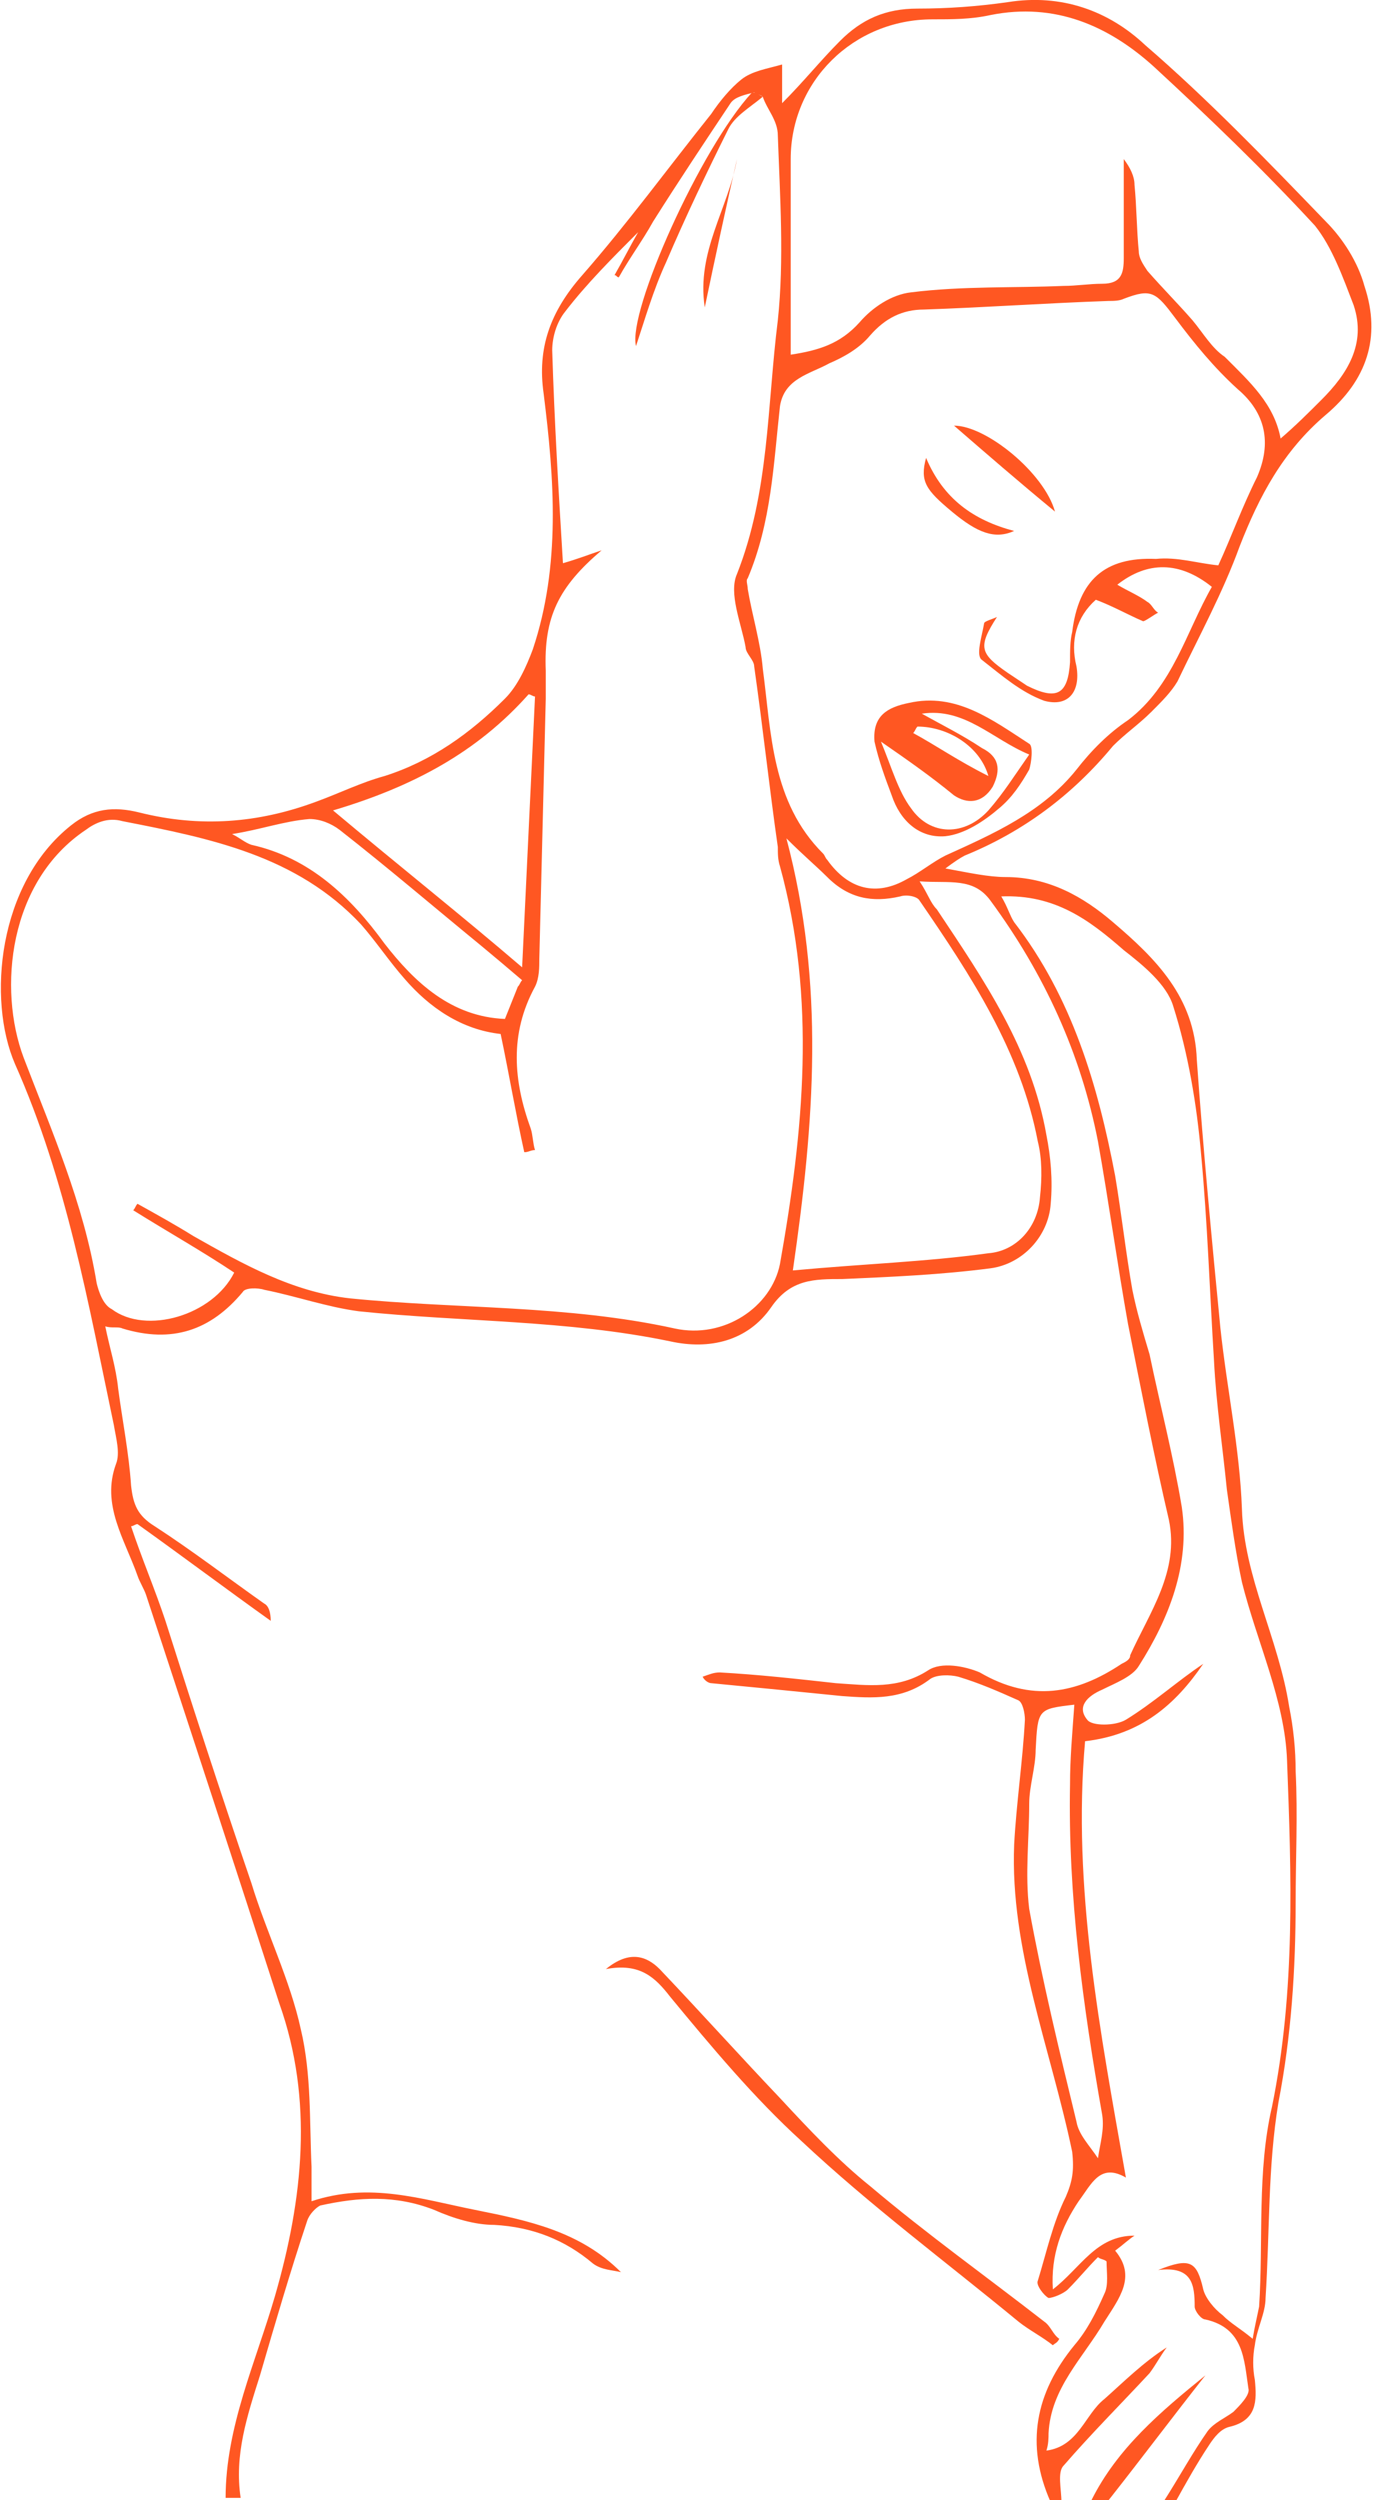 <?xml version="1.0" encoding="utf-8"?>
<!-- Generator: Adobe Illustrator 18.1.1, SVG Export Plug-In . SVG Version: 6.00 Build 0)  -->
<!DOCTYPE svg PUBLIC "-//W3C//DTD SVG 1.1//EN" "http://www.w3.org/Graphics/SVG/1.1/DTD/svg11.dtd">
<svg version="1.1" id="Layer_1" xmlns="http://www.w3.org/2000/svg" xmlns:xlink="http://www.w3.org/1999/xlink" x="0px" y="0px"
	 viewBox="0 0 63.9 116.3" style="enable-background:new 0 0 63.9 116.3;" xml:space="preserve">
<style type="text/css">
	.st0{fill:#FF5722;}
</style>
<g id="M7l0Wy_1_">
	<g>
		<path class="st0" d="M54.2,116.3c0.7-1.1,1.3-2.2,2-3.2c0.3-0.4,0.8-0.6,1.2-0.9c0.3-0.3,0.8-0.8,0.7-1.1c-0.2-1.3-0.2-2.8-2-3.2
			c-0.2,0-0.5-0.4-0.5-0.6c0-1-0.1-1.9-1.7-1.7c1.5-0.6,1.8-0.4,2.1,0.9c0.1,0.4,0.5,0.9,0.9,1.2c0.4,0.4,0.8,0.6,1.4,1.1
			c0.1-0.6,0.2-1,0.3-1.5c0.2-3.1-0.1-6.3,0.6-9.3c1.1-5.4,0.9-10.8,0.7-16.1c-0.1-2.8-1.4-5.5-2.1-8.3c-0.3-1.4-0.5-2.9-0.7-4.3
			c-0.2-2-0.5-4-0.6-6c-0.2-3.2-0.3-6.4-0.6-9.6c-0.2-2.3-0.6-4.7-1.3-6.9c-0.3-1-1.4-1.9-2.3-2.6c-1.6-1.4-3.2-2.6-5.7-2.5
			c0.3,0.5,0.4,0.9,0.6,1.2c2.7,3.5,3.9,7.6,4.7,11.8c0.3,1.8,0.5,3.6,0.8,5.3c0.2,1,0.5,2,0.8,3c0.5,2.4,1.1,4.7,1.5,7.1
			c0.4,2.7-0.6,5.2-2,7.4c-0.3,0.5-1.1,0.8-1.7,1.1c-0.7,0.3-1.2,0.8-0.7,1.4c0.2,0.3,1.3,0.3,1.8,0c1.3-0.8,2.4-1.8,3.6-2.6
			c-1.3,1.9-2.9,3.3-5.5,3.6c-0.6,6.8,0.7,13.5,1.9,20.3c-1.2-0.7-1.6,0.3-2.2,1.1c-0.8,1.2-1.3,2.5-1.2,4.1c1.3-1,2-2.5,3.8-2.5
			c-0.3,0.2-0.5,0.4-0.9,0.7c1,1.2,0.2,2.2-0.5,3.3c-1,1.7-2.5,3.1-2.6,5.2c0,0.2,0,0.5-0.1,0.8c1.5-0.2,1.8-1.7,2.7-2.4
			c0.9-0.8,1.8-1.7,2.9-2.4c-0.3,0.4-0.5,0.8-0.8,1.2c-1.3,1.4-2.7,2.8-4,4.3c-0.3,0.3-0.1,1.1-0.1,1.7c-0.2,0-0.3,0-0.5,0
			c-1.2-2.7-0.7-5.1,1.1-7.3c0.6-0.7,1-1.5,1.4-2.4c0.2-0.4,0.1-1,0.1-1.5c-0.1-0.1-0.3-0.1-0.4-0.2c-0.5,0.5-0.9,1-1.4,1.5
			c-0.2,0.2-0.7,0.4-0.9,0.4c-0.2-0.1-0.6-0.6-0.5-0.8c0.4-1.3,0.7-2.7,1.3-3.9c0.3-0.7,0.4-1.2,0.3-2.1c-1-4.8-2.9-9.4-2.7-14.3
			c0.1-1.9,0.4-3.9,0.5-5.8c0-0.3-0.1-0.8-0.3-0.9c-0.9-0.4-1.8-0.8-2.8-1.1c-0.4-0.1-1-0.1-1.3,0.1c-1.3,1-2.7,0.9-4.1,0.8
			c-2-0.2-4-0.4-6.1-0.6c-0.1,0-0.3-0.1-0.4-0.3c0.3-0.1,0.5-0.2,0.8-0.2c1.8,0.1,3.6,0.3,5.4,0.5c1.5,0.1,2.9,0.3,4.3-0.6
			c0.6-0.4,1.7-0.2,2.4,0.1c2.4,1.4,4.5,1,6.6-0.4c0.2-0.1,0.4-0.2,0.4-0.4c0.9-2,2.3-3.9,1.8-6.3c-0.7-3-1.3-6.1-1.9-9.1
			c-0.5-2.8-0.9-5.7-1.4-8.5c-0.8-4.1-2.5-7.8-5-11.2c-0.8-1.1-1.9-0.8-3.3-0.9c0.4,0.6,0.5,1,0.8,1.3c2.2,3.3,4.4,6.5,5.1,10.5
			c0.2,1,0.3,2.1,0.2,3.2c-0.1,1.5-1.3,2.8-2.8,3c-2.3,0.3-4.6,0.4-6.9,0.5c-1.3,0-2.4,0-3.3,1.3c-1.1,1.6-2.9,2-4.7,1.6
			c-4.8-1-9.7-0.9-14.5-1.4c-1.5-0.2-2.9-0.7-4.4-1c-0.3-0.1-0.9-0.1-1,0.1c-1.5,1.8-3.3,2.4-5.6,1.7c-0.2-0.1-0.5,0-0.8-0.1
			c0.2,1,0.5,1.9,0.6,2.9c0.2,1.5,0.5,3,0.6,4.5c0.1,0.9,0.3,1.4,1.1,1.9c1.7,1.1,3.4,2.4,5.1,3.6c0.2,0.1,0.3,0.4,0.3,0.8
			c-2.1-1.5-4.1-3-6.2-4.5C6.3,70.9,6.2,71,6.1,71c0.5,1.5,1.1,2.9,1.6,4.4c1.3,4.1,2.6,8.1,4,12.2c0.7,2.3,1.8,4.5,2.3,6.8
			c0.5,2.1,0.4,4.3,0.5,6.4c0,0.4,0,0.8,0,1.6c2.7-0.9,5.1-0.1,7.6,0.4c2.5,0.5,4.9,1,6.8,2.9c-0.4-0.1-0.9-0.1-1.3-0.4
			c-1.3-1.1-2.8-1.7-4.6-1.8c-0.9,0-1.9-0.3-2.8-0.7c-1.8-0.7-3.5-0.6-5.3-0.2c-0.2,0.1-0.5,0.4-0.6,0.7c-0.8,2.4-1.5,4.8-2.2,7.2
			c-0.6,1.9-1.2,3.7-0.9,5.7c-0.2,0-0.5,0-0.7,0c0-3.3,1.4-6.3,2.3-9.4c1.3-4.5,1.8-9.1,0.2-13.6C11,87,8.9,80.6,6.8,74.2
			c-0.1-0.3-0.3-0.6-0.4-0.9c-0.6-1.7-1.7-3.3-1-5.2c0.2-0.5,0-1.2-0.1-1.8c-1.2-5.7-2.2-11.4-4.6-16.8c-1.3-3-0.8-8.4,2.6-11.1
			c1-0.8,2-0.9,3.2-0.6c2.8,0.7,5.5,0.5,8.2-0.5c1.1-0.4,2.1-0.9,3.2-1.2c2.2-0.7,4-2,5.6-3.6c0.6-0.6,1-1.5,1.3-2.3
			c1.3-3.9,1-7.9,0.5-11.9c-0.3-2.1,0.3-3.8,1.8-5.5c2.1-2.4,4-5,6-7.5c0.4-0.6,0.9-1.2,1.4-1.6C35,3.3,35.7,3.2,36.4,3
			c0,0.8,0,1.3,0,1.8c1-1,1.8-2,2.7-2.9c1-1,2.1-1.5,3.6-1.5c1.4,0,2.8-0.1,4.2-0.3c2.5-0.4,4.7,0.4,6.4,2c2.9,2.5,5.7,5.4,8.4,8.2
			c0.8,0.8,1.5,1.9,1.8,3c0.8,2.4,0.1,4.4-1.8,6c-2,1.7-3.1,3.8-4,6.1c-0.8,2.2-1.9,4.2-2.9,6.3c-0.3,0.5-0.7,0.9-1.2,1.4
			c-0.6,0.6-1.2,1-1.8,1.6c-1.9,2.3-4.2,4-6.9,5.1c-0.2,0.1-0.5,0.3-0.9,0.6c1.1,0.2,2,0.4,2.8,0.4c2,0,3.6,0.9,5,2.1
			c2,1.7,3.8,3.5,3.9,6.4c0.3,4.2,0.7,8.4,1.1,12.5c0.3,2.8,0.9,5.6,1,8.4c0.1,3.2,1.7,6,2.2,9.2c0.2,1,0.3,2,0.3,3
			c0.1,2,0,4.1,0,6.1c0,3.1-0.2,6.2-0.8,9.3c-0.5,3-0.4,6-0.6,9.1c0,0.7-0.4,1.4-0.5,2.2c-0.1,0.5-0.1,1.1,0,1.6
			c0.1,1,0.1,1.9-1.2,2.2c-0.4,0.1-0.7,0.5-0.9,0.8c-0.6,0.9-1.1,1.8-1.6,2.7C54.7,116.3,54.4,116.3,54.2,116.3z M35.5,4.5
			c-0.1-0.1-0.3-0.1-0.4-0.2c-0.4,0.1-0.9,0.2-1.1,0.5c-1.2,1.8-2.4,3.6-3.6,5.5c-0.5,0.9-1.1,1.7-1.6,2.6c-0.1,0-0.1-0.1-0.2-0.1
			c0.4-0.7,0.7-1.3,1.1-2c-1.2,1.2-2.4,2.4-3.4,3.7c-0.4,0.5-0.6,1.2-0.6,1.8c0.1,3.3,0.3,6.6,0.5,9.9c0.7-0.2,1.2-0.4,1.8-0.6
			c-2,1.7-2.7,3.1-2.6,5.6c0,0.4,0,0.9,0,1.3c-0.1,4-0.2,8.1-0.3,12.1c0,0.4,0,0.9-0.2,1.3c-1.2,2.2-1,4.4-0.2,6.6
			c0.1,0.3,0.1,0.7,0.2,1c-0.2,0-0.3,0.1-0.5,0.1c-0.4-1.8-0.7-3.6-1.1-5.5c-1.8-0.2-3.3-1.2-4.5-2.6c-0.7-0.8-1.3-1.7-2-2.5
			c-3-3.2-7-4-11.1-4.8C5,38,4.4,38.3,4,38.6C0.4,41-0.1,46,1.1,49.2c1.3,3.4,2.8,6.8,3.4,10.5c0.1,0.4,0.3,1,0.7,1.2
			c1.6,1.2,4.7,0.3,5.7-1.7c-1.5-1-3.1-1.9-4.7-2.9c0.1-0.1,0.1-0.2,0.2-0.3c0.9,0.5,1.8,1,2.6,1.5c2.3,1.3,4.6,2.6,7.3,2.9
			c5,0.5,10.1,0.3,15.1,1.4c2.3,0.5,4.5-1,4.9-3c1.1-6.2,1.7-12.3,0-18.5c-0.1-0.3-0.1-0.6-0.1-0.9c-0.4-2.8-0.7-5.6-1.1-8.4
			c0-0.3-0.4-0.6-0.4-0.9c-0.2-1.1-0.8-2.5-0.4-3.4c1.5-3.8,1.4-7.8,1.9-11.8c0.3-2.8,0.1-5.8,0-8.6C36.2,5.6,35.7,5.1,35.5,4.5z
			 M56.7,26.3c0.6-1.3,1.1-2.7,1.8-4.1c0.7-1.6,0.4-3-0.9-4.1c-1.1-1-2-2.1-2.9-3.3c-0.9-1.2-1.1-1.4-2.4-0.9
			c-0.2,0.1-0.5,0.1-0.7,0.1c-2.9,0.1-5.7,0.3-8.6,0.4c-1,0-1.8,0.4-2.5,1.2c-0.5,0.6-1.2,1-1.9,1.3c-0.9,0.5-2.1,0.7-2.3,2
			c-0.3,2.7-0.4,5.4-1.5,8c-0.1,0.1,0,0.3,0,0.5c0.2,1.2,0.6,2.5,0.7,3.7c0.4,3,0.4,6.2,2.8,8.6c0.1,0.1,0.1,0.2,0.2,0.3
			c1,1.4,2.3,1.7,3.7,0.9c0.6-0.3,1.2-0.8,1.8-1.1c2.2-1,4.5-2,6.1-4c0.7-0.9,1.5-1.7,2.4-2.3c2.1-1.6,2.7-4.1,3.9-6.2
			c-1.5-1.2-3-1.2-4.4-0.1c0.5,0.3,1,0.5,1.4,0.8c0.2,0.1,0.3,0.4,0.5,0.5c-0.2,0.1-0.6,0.4-0.7,0.4c-0.7-0.3-1.4-0.7-2.2-1
			c-0.9,0.8-1.2,1.9-0.9,3.1c0.2,1.2-0.4,1.9-1.5,1.6c-1.1-0.4-2-1.2-2.9-1.9c-0.3-0.2,0-1.1,0.1-1.7c0-0.1,0.4-0.2,0.6-0.3
			c-0.9,1.4-0.8,1.7,0.5,2.6c0.3,0.2,0.6,0.4,0.9,0.6c1.4,0.7,1.9,0.4,2-1.1c0-0.5,0-1,0.1-1.4c0.3-2.4,1.5-3.5,3.9-3.4
			C54.8,25.9,55.7,26.2,56.7,26.3z M59.6,20.4c0.7-0.6,1.3-1.2,1.9-1.8c1.2-1.2,2.1-2.6,1.5-4.4c-0.5-1.3-1-2.7-1.8-3.7
			c-2.4-2.6-4.9-5-7.5-7.4c-2.1-1.9-4.6-3-7.6-2.4c-0.9,0.2-1.8,0.2-2.7,0.2c-3.7,0-6.6,2.9-6.6,6.5c0,0.6,0,1.3,0,1.9
			c0,2.4,0,4.8,0,7.2c1.3-0.2,2.3-0.5,3.2-1.5c0.6-0.7,1.5-1.3,2.4-1.4c2.4-0.3,4.8-0.2,7.1-0.3c0.6,0,1.2-0.1,1.8-0.1
			c0.9,0,1-0.5,1-1.2c0-1.5,0-3.1,0-4.6c0.3,0.4,0.5,0.8,0.5,1.2c0.1,1,0.1,2.1,0.2,3.1c0,0.3,0.2,0.6,0.4,0.9
			c0.7,0.8,1.4,1.5,2.1,2.3c0.5,0.6,0.9,1.3,1.5,1.7C58.2,17.8,59.3,18.8,59.6,20.4z M36.9,59.1c3.2-0.3,6.2-0.4,9.1-0.8
			c1.3-0.1,2.3-1.2,2.4-2.6c0.1-0.9,0.1-1.8-0.1-2.6c-0.8-4.2-3.1-7.7-5.5-11.2c-0.1-0.2-0.6-0.3-0.9-0.2c-1.3,0.3-2.4,0.1-3.4-0.9
			c-0.5-0.5-1.1-1-1.9-1.8C38.4,45.8,37.9,52.2,36.9,59.1z M24.3,45c0.2-4.2,0.4-8.4,0.6-12.6c-0.1,0-0.2-0.1-0.3-0.1
			c-2.4,2.7-5.4,4.3-9.1,5.4C18.6,40.3,21.5,42.6,24.3,45z M50,79.3c-1.7,0.2-1.7,0.2-1.8,2.1c0,0.8-0.3,1.7-0.3,2.5
			c0,1.6-0.2,3.3,0,4.9c0.6,3.3,1.4,6.6,2.2,9.9c0.1,0.6,0.6,1.1,1,1.7c0.1-0.7,0.3-1.3,0.2-2c-0.9-5.1-1.6-10.2-1.5-15.4
			C49.8,81.8,49.9,80.7,50,79.3z M24.1,45.9c0.1-0.1,0.1-0.2,0.2-0.3C23.6,45,23,44.5,22.4,44c-2.2-1.8-4.3-3.6-6.6-5.4
			c-0.4-0.3-0.9-0.5-1.4-0.5c-1.2,0.1-2.3,0.5-3.6,0.7c0.4,0.2,0.6,0.4,0.9,0.5c2.7,0.6,4.6,2.4,6.2,4.6c1.4,1.8,3.1,3.4,5.6,3.5
			C23.7,46.9,23.9,46.4,24.1,45.9z"/>
		<path class="st0" d="M50.8,116.3c1.2-2.4,3.2-4.1,5.3-5.8c-1.5,1.9-3,3.9-4.5,5.8C51.3,116.3,51.1,116.3,50.8,116.3z"/>
		<path class="st0" d="M49,109.1c-0.5-0.4-1.1-0.7-1.6-1.1c-3.4-2.8-6.9-5.4-10.1-8.4c-2.2-2-4.2-4.4-6.1-6.7
			c-0.7-0.9-1.4-1.6-3-1.3c1.1-0.9,1.9-0.6,2.5,0c1.9,2,3.7,4,5.6,6c1.3,1.4,2.7,2.9,4.2,4.1c2.6,2.2,5.4,4.2,8.1,6.3
			c0.3,0.2,0.4,0.6,0.7,0.8C49.2,109,49.1,109,49,109.1z"/>
		<path class="st0" d="M35.5,4.5C34.9,5,34.2,5.4,33.9,6c-1,2-2,4.1-2.9,6.2c-0.6,1.3-1,2.7-1.4,3.9c-0.4-1.6,3-9.2,5.4-11.8
			C35.2,4.3,35.3,4.4,35.5,4.5z"/>
		<path class="st0" d="M32.8,14.3c-0.4-2.6,1.1-4.6,1.5-6.9C33.8,9.6,33.3,11.9,32.8,14.3z"/>
		<path class="st0" d="M40.7,34.5c-0.1-1.2,0.6-1.6,1.6-1.8c2.2-0.5,3.9,0.8,5.6,1.9c0.2,0.1,0.1,0.9,0,1.2
			c-0.4,0.7-0.8,1.3-1.4,1.8c-0.7,0.6-1.6,1.2-2.5,1.3c-1.2,0.1-2.1-0.7-2.5-1.9C41.2,36.2,40.9,35.4,40.7,34.5z M41,34.5
			c0.5,1.2,0.8,2.3,1.4,3.1c0.9,1.3,2.5,1.3,3.6,0.1c0.7-0.8,1.2-1.6,1.9-2.6c-1.7-0.7-3-2.2-5-1.9c0.9,0.5,1.9,1,2.8,1.6
			c0.8,0.4,0.9,1,0.5,1.8c-0.5,0.8-1.2,0.8-1.8,0.4C43.3,36.1,42.3,35.4,41,34.5z M42.7,33.8c-0.1,0.1-0.1,0.2-0.2,0.3
			c1.1,0.6,2.1,1.3,3.5,2C45.6,34.7,44.1,33.8,42.7,33.8z"/>
		<path class="st0" d="M44.4,19.8c1.5,0,4.2,2.2,4.7,4C47.4,22.4,45.9,21.1,44.4,19.8z"/>
		<path class="st0" d="M43.1,21.3c0.8,1.9,2.2,2.9,4.1,3.4c-0.9,0.4-1.7,0.1-2.9-0.9C43.1,22.8,42.8,22.4,43.1,21.3z"/>
	</g>
</g>
</svg>
